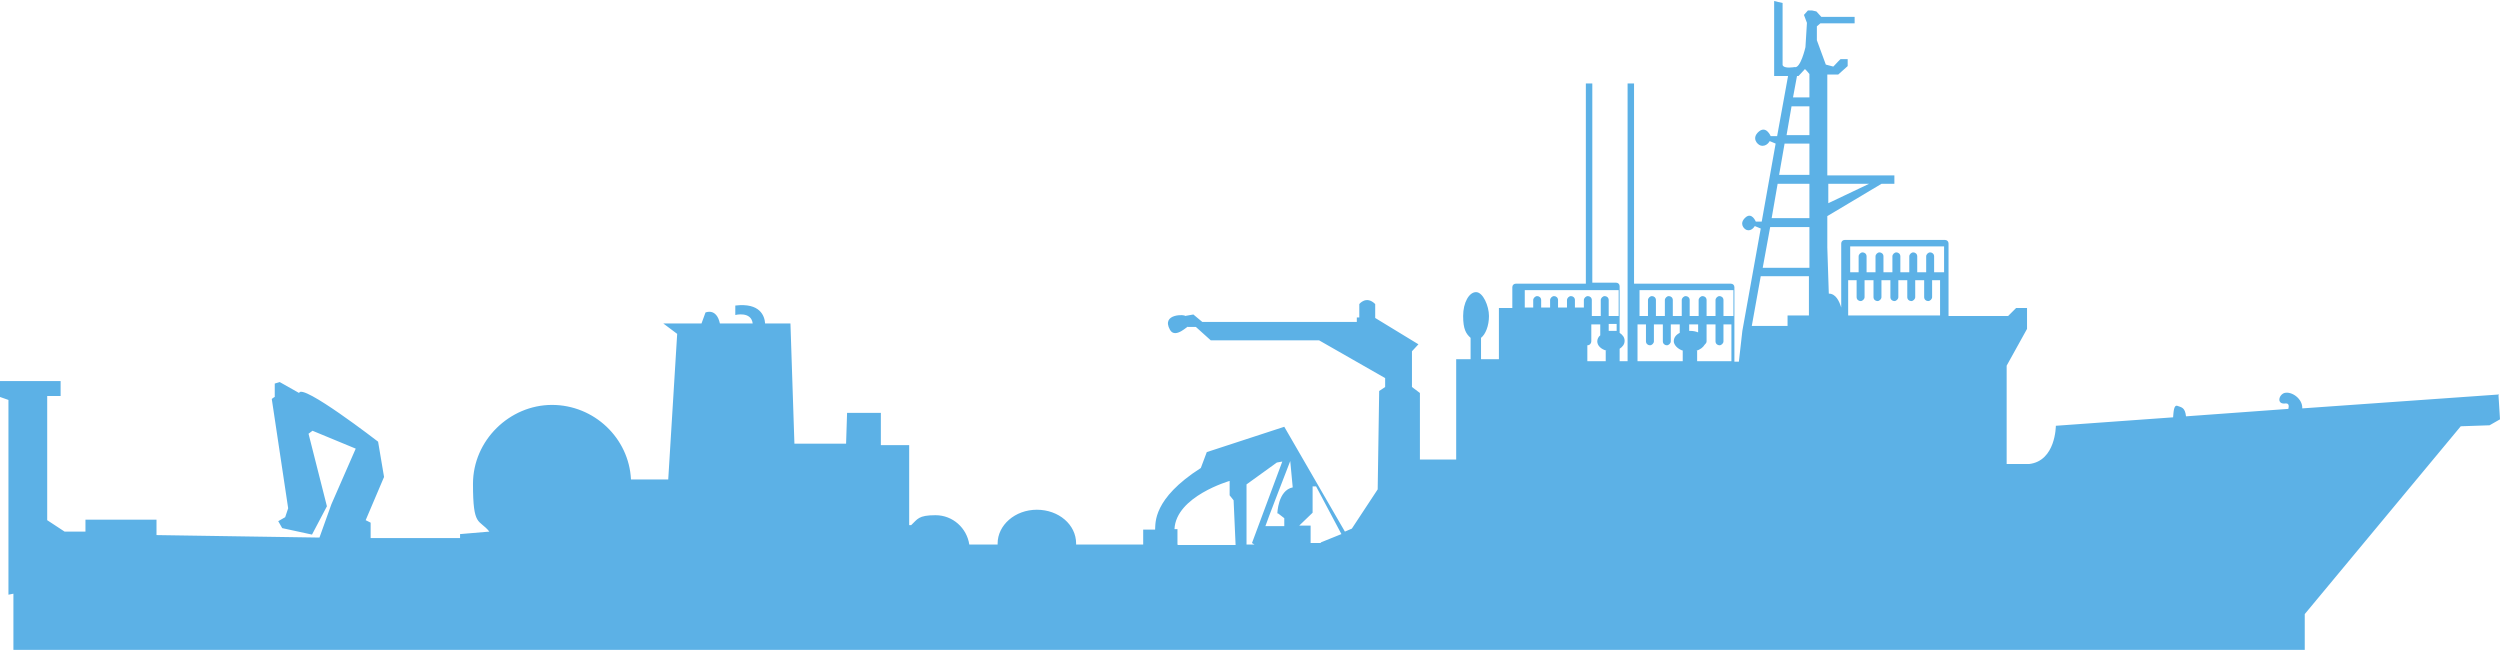 <?xml version="1.0" encoding="UTF-8"?>
<svg id="Layer_1" data-name="Layer 1" xmlns="http://www.w3.org/2000/svg" version="1.1" viewBox="0 0 503.2 130.8">
  <defs>
    <style>
      .cls-1 {
        fill: #5cb1e6;
        stroke-width: 0px;
      }
    </style>
  </defs>
  <path class="cls-1" d="M503,79.4l-39.6,2.8c.1-1.9-2.1-3.5-3.6-3.1-1.2.4-1.6,2.4.3,2.1.7,0,.6.6.5,1.1l-20.6,1.5c-.2-1.8-.9-1.8-1.7-2.1s-.8,1.3-.9,2.3l-23.6,1.7s0,7.1-5.4,7.7h-4.5v-19.8l4.1-7.4v-4.2h-2.2l-1.6,1.6h-12v-14.6c0-.4-.3-.7-.7-.7h-20.2c-.4,0-.7.3-.7.7v12.9c-.4-1.3-1.1-2.8-2.5-2.8l-.3-9.3v-6.3l10.9-6.5h2.6v-1.7h-13.5V15h2.2l1.9-1.7v-1.4h-1.4c0-.1-1.2,1.2-1.2,1.2l-.3.3-1.5-.4-1.8-4.9v-2.8l.7-.6h6.9v-1.3h-6.7l-1-1.1-.9-.2h-.8c0,0-.8.9-.8.9l.6,1.6-.3,4.9s-1,4.4-2.2,4c0,0-2.1.4-2.4-.4V.6c-.1,0-1.7-.4-1.7-.4v15.1h2.8l-2.2,12.1h-1.3s-.9-2.2-2.4-.9c-1.5,1.3-.3,2.6.4,2.8,1.2.3,1.8-.9,1.8-.9l1.2.5-2.8,15.7h-1.2s-.8-2-2.1-.8c-1.3,1.2-.3,2.3.3,2.5,1,.3,1.6-.8,1.6-.8l1.2.5-3.7,20.6h0s-.7,6.2-.7,6.2h-.9v-15c0-.4-.3-.7-.7-.7h-19.5V16.8h-1.3v55.9h-1.6v-2.5c.6-.4,1-.9,1-1.6s-.4-1.2-1-1.6v-9.4c0-.4-.3-.7-.7-.7h-4.8V16.8h-1.3v40.3h-14.1c-.4,0-.7.3-.7.7v4.2h-2.7v10.3h-3.6v-4.3c.9-.7,1.6-2.4,1.6-4.4s-1.2-4.8-2.6-4.8-2.6,2.1-2.6,4.8.6,3.6,1.5,4.4v4.3h-2.9v20.2h-7.3v-13.4l-1.6-1.2v-7.2l1.3-1.4-8.7-5.3v-2.8c-1.8-1.8-3.2,0-3.2,0v2.7h-.5v.9h-31.1l-1.8-1.5-1.7.3c.3-.3-4.9-.6-3,2.8,1.1,1.9,3.7-1,3.6-.6h1.6s3,2.7,3,2.7h21.8l13.3,7.6v1.8l-1.2.8-.3,19.8-5.2,7.9-1.4.6-12.2-21.1-15.6,5.1-1.2,3.2c-9.7,6.2-9.1,11.1-9.2,12.4h-2.4v3h-13.5c0,0,0-.1,0-.2,0-3.8-3.5-6.8-7.9-6.8s-7.9,3.1-7.9,6.8v.2h-5.7c-.5-3.3-3.3-5.9-6.8-5.9s-3.6.8-4.9,2h-.4v-16.1h-5.7v-6.5h-6.8l-.2,6.2h-10.4l-.8-24.2h-5.1c-.1-1.5-1-4.2-6-3.6v1.9s3.2-.8,3.5,1.7h-6.6c-.7-3.2-2.9-2.2-2.9-2.2l-.8,2.2h-7.7l2.8,2.1-1.8,29.3h-7.5c-.4-8.3-7.4-15-15.9-15s-15.9,7.1-15.9,15.9,1.2,7,3.3,9.6l-5.9.5v.8h-18v-3.1l-1-.5,3.7-8.7-1.2-7.1s-15.4-11.9-15.9-9.8l-3.9-2.2-1,.3v2.7c-.1,0-.6.4-.6.4l3.3,22-.6,1.8-1.4.8.8,1.4,6,1.3,3-5.7-3.7-14.6.8-.6,8.7,3.6-4.9,11.2-2.4,6.7-32.8-.5v-3.1h-14.3v2.4h-4.2l-3.5-2.3v-25h2.7v-3H0v3.2l1.7.6v39.2l1-.2v11.6h461.2v-7.5l31.4-37.8,5.8-.2,2.1-1.2-.3-4.8ZM368,37h8.2l-8.2,3.9v-3.9ZM237,109.6v-3.1h-.6c.3-6.6,11.1-9.7,11.1-9.7v2.9c0,0,.8,1,.8,1l.4,9h-11.6ZM250.9,109.6v-12.1l6.1-4.4,1.1-.2-6.1,16.4.5.3h-1.6,0ZM257.2,103.3l1.3,1v1.6h-3.8c0-.2,5-13.1,5-13.1l.5,5.3c-3,.6-3.1,5.3-3.1,5.3h0ZM265.9,109.3h-2.1v-3.5h-2.3l2.7-2.6v-5.3h.7c0,0,5.1,9.6,5.1,9.6l-4.2,1.7h0ZM323.2,70.6v2.1h-3.7v-3.2s0,0,0,0c.5,0,.8-.4.8-.8v-3.4h1.8v2.2c-.4.3-.6.8-.6,1.2,0,.9.8,1.6,1.9,1.9h-.2ZM325.4,66.6c-.2,0-.5,0-.8,0s-.5,0-.8,0v-1.4h1.6v1.4ZM325.4,63.6h-1.6v-3.2c0-.5-.4-.8-.8-.8s-.8.4-.8.8v3.2h-1.8v-3.2c0-.5-.4-.8-.8-.8s-.8.4-.8.8v1.5h-1.8v-1.5c0-.5-.4-.8-.8-.8s-.8.4-.8.8v1.5h-1.8v-1.5c0-.5-.4-.8-.8-.8s-.8.4-.8.8v1.5h-1.8v-1.5c0-.5-.4-.8-.8-.8s-.8.4-.8.8v1.5h-1.7v-3.5h18.9v5.2h0ZM338.7,70.6v2.1h-9.1v-7.4h1.7v3.4c0,.5.4.8.8.8s.8-.4.8-.8v-3.4h1.8v3.4c0,.5.4.8.8.8s.8-.4.8-.8v-3.4h1.8v1.7c-.8.4-1.2,1-1.2,1.7s.8,1.6,1.9,1.9h-.2ZM340,66.6v-1.3h1.8v1.6c-.5-.2-1-.3-1.6-.3s-.1,0-.2,0ZM348.5,72.7h-6.9v-2.1h-.2c.8-.2,1.4-.7,1.7-1.2.2-.2.4-.4.4-.7v-3.4h1.8v3.4c0,.5.4.8.8.8s.8-.4.8-.8v-3.4h1.6v7.4ZM348.5,63.6h-1.6v-3.2c0-.5-.4-.8-.8-.8s-.8.4-.8.8v3.2h-1.8v-3.2c0-.5-.4-.8-.8-.8s-.8.4-.8.8v3.2h-1.8v-3.2c0-.5-.4-.8-.8-.8s-.8.4-.8.8v3.2h-1.8v-3.2c0-.5-.4-.8-.8-.8s-.8.4-.8.8v3.2h-1.8v-3.2c0-.5-.4-.8-.8-.8s-.8.4-.8.8v3.2h-1.7v-5.2h18.9v5.2h0ZM364.2,63.5h-4.4v2.1h-7.2l1.8-10h9.7v7.9ZM364.2,53.9h-9.4l1.5-8.2h7.9v8.2ZM364.2,43.9h-7.6l1.2-6.9h6.4v6.9ZM364.2,35.2h-6.1l1.1-6.3h5v6.3ZM364.2,27.2h-4.6l1-5.8h3.6v5.8ZM364.2,19.6h-3.3l.8-4.3h.3l1.3-1.4.4.4.5.6v4.7h0ZM390.9,63.5h-18.9v-7.1h1.7v3.4c0,.5.4.8.8.8s.8-.4.8-.8v-3.4h1.8v3.4c0,.5.4.8.8.8s.8-.4.8-.8v-3.4h1.8v3.4c0,.5.4.8.8.8s.8-.4.8-.8v-3.4h1.8v3.4c0,.5.4.8.8.8s.8-.4.8-.8v-3.4h1.8v3.4c0,.5.4.8.8.8s.8-.4.8-.8v-3.4h1.6v7.1h0ZM390.9,54.8h-1.6v-3.2c0-.5-.4-.8-.8-.8s-.8.4-.8.8v3.2h-1.8v-3.2c0-.5-.4-.8-.8-.8s-.8.4-.8.8v3.2h-1.8v-3.2c0-.5-.4-.8-.8-.8s-.8.4-.8.8v3.2h-1.8v-3.2c0-.5-.4-.8-.8-.8s-.8.4-.8.8v3.2h-1.8v-3.2c0-.5-.4-.8-.8-.8s-.8.4-.8.8v3.2h-1.7v-5.2h18.9v5.2h0Z"/>
</svg>